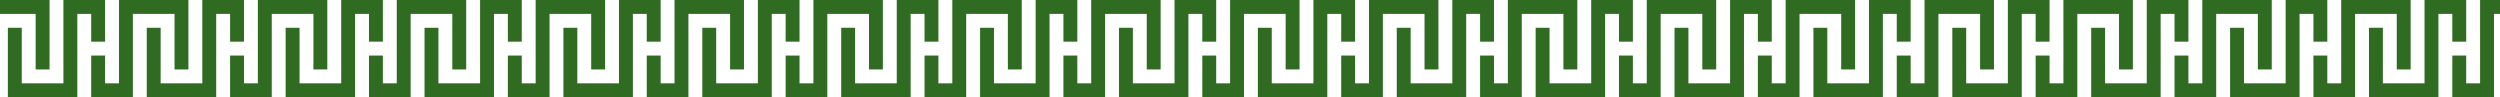<?xml version="1.0" encoding="utf-8"?>
<!-- Generator: Adobe Illustrator 25.0.1, SVG Export Plug-In . SVG Version: 6.00 Build 0)  -->
<svg version="1.1" id="Layer_1" xmlns="http://www.w3.org/2000/svg" xmlns:xlink="http://www.w3.org/1999/xlink" x="0px" y="0px"
	 viewBox="0 0 540 21" style="enable-background:new 0 0 540 21;" xml:space="preserve">
<style type="text/css">
	.st0{fill:#306B22;}
</style>
<g>
	<polygon class="st0" points="19.7,9 22.7,9 22.7,0 13.7,0 13.7,18 4.7,18 4.7,6 1.7,6 1.7,21 16.7,21 16.7,3 19.7,3 	"/>
	<polygon class="st0" points="49.7,9 52.7,9 52.7,0 43.7,0 43.7,18 34.7,18 34.7,6 31.7,6 31.7,21 46.7,21 46.7,3 49.7,3 	"/>
	<polygon class="st0" points="79.7,9 82.7,9 82.7,0 73.7,0 73.7,18 64.7,18 64.7,6 61.7,6 61.7,21 76.7,21 76.7,3 79.7,3 	"/>
	<polygon class="st0" points="109.7,9 112.7,9 112.7,0 103.7,0 103.7,18 94.7,18 94.7,6 91.7,6 91.7,21 106.7,21 106.7,3 109.7,3 	
		"/>
	<polygon class="st0" points="139.7,9 142.7,9 142.7,0 133.7,0 133.7,18 124.7,18 124.7,6 121.7,6 121.7,21 136.7,21 136.7,3 
		139.7,3 	"/>
	<polygon class="st0" points="169.7,9 172.7,9 172.7,0 163.7,0 163.7,18 154.7,18 154.7,6 151.7,6 151.7,21 166.7,21 166.7,3 
		169.7,3 	"/>
	<polygon class="st0" points="199.7,9 202.7,9 202.7,0 193.7,0 193.7,18 184.7,18 184.7,6 181.7,6 181.7,21 196.7,21 196.7,3 
		199.7,3 	"/>
	<polygon class="st0" points="229.7,9 232.7,9 232.7,0 223.7,0 223.7,18 214.7,18 214.7,6 211.7,6 211.7,21 226.7,21 226.7,3 
		229.7,3 	"/>
	<polygon class="st0" points="259.7,9 262.7,9 262.7,0 253.7,0 253.7,18 244.7,18 244.7,6 241.7,6 241.7,21 256.7,21 256.7,3 
		259.7,3 	"/>
	<polygon class="st0" points="289.7,9 292.7,9 292.7,0 283.7,0 283.7,18 274.7,18 274.7,6 271.7,6 271.7,21 286.7,21 286.7,3 
		289.7,3 	"/>
	<polygon class="st0" points="319.7,9 322.7,9 322.7,0 313.7,0 313.7,18 304.7,18 304.7,6 301.7,6 301.7,21 316.7,21 316.7,3 
		319.7,3 	"/>
	<polygon class="st0" points="349.7,9 352.7,9 352.7,0 343.7,0 343.7,18 334.7,18 334.7,6 331.7,6 331.7,21 346.7,21 346.7,3 
		349.7,3 	"/>
	<polygon class="st0" points="379.7,9 382.7,9 382.7,0 373.7,0 373.7,18 364.7,18 364.7,6 361.7,6 361.7,21 376.7,21 376.7,3 
		379.7,3 	"/>
	<polygon class="st0" points="409.7,9 412.7,9 412.7,0 403.7,0 403.7,18 394.7,18 394.7,6 391.7,6 391.7,21 406.7,21 406.7,3 
		409.7,3 	"/>
	<polygon class="st0" points="439.7,9 442.7,9 442.7,0 433.7,0 433.7,18 424.7,18 424.7,6 421.7,6 421.7,21 436.7,21 436.7,3 
		439.7,3 	"/>
	<polygon class="st0" points="469.7,9 472.7,9 472.7,0 463.7,0 463.7,18 454.7,18 454.7,6 451.7,6 451.7,21 466.7,21 466.7,3 
		469.7,3 	"/>
	<polygon class="st0" points="499.7,9 502.7,9 502.7,0 493.7,0 493.7,18 484.7,18 484.7,6 481.7,6 481.7,21 496.7,21 496.7,3 
		499.7,3 	"/>
	<polygon class="st0" points="529.7,9 532.7,9 532.7,0 523.7,0 523.7,18 514.7,18 514.7,6 511.7,6 511.7,21 526.7,21 526.7,3 
		529.7,3 	"/>
</g>
<g>
	<polygon class="st0" points="7.7,15 10.7,15 10.7,0 0,0 0,3 7.7,3 	"/>
	<polygon class="st0" points="37.7,15 40.7,15 40.7,0 25.7,0 25.7,18 22.7,18 22.7,12 19.7,12 19.7,21 28.7,21 28.7,3 37.7,3 	"/>
	<polygon class="st0" points="67.7,15 70.7,15 70.7,0 55.7,0 55.7,18 52.7,18 52.7,12 49.7,12 49.7,21 58.7,21 58.7,3 67.7,3 	"/>
	<polygon class="st0" points="97.7,15 100.7,15 100.7,0 85.7,0 85.7,18 82.7,18 82.7,12 79.7,12 79.7,21 88.7,21 88.7,3 97.7,3 	"/>
	<polygon class="st0" points="127.7,15 130.7,15 130.7,0 115.7,0 115.7,18 112.7,18 112.7,12 109.7,12 109.7,21 118.7,21 118.7,3 
		127.7,3 	"/>
	<polygon class="st0" points="157.7,15 160.7,15 160.7,0 145.7,0 145.7,18 142.7,18 142.7,12 139.7,12 139.7,21 148.7,21 148.7,3 
		157.7,3 	"/>
	<polygon class="st0" points="187.7,15 190.7,15 190.7,0 175.7,0 175.7,18 172.7,18 172.7,12 169.7,12 169.7,21 178.7,21 178.7,3 
		187.7,3 	"/>
	<polygon class="st0" points="217.7,15 220.7,15 220.7,0 205.7,0 205.7,18 202.7,18 202.7,12 199.7,12 199.7,21 208.7,21 208.7,3 
		217.7,3 	"/>
	<polygon class="st0" points="247.7,15 250.7,15 250.7,0 235.7,0 235.7,18 232.7,18 232.7,12 229.7,12 229.7,21 238.7,21 238.7,3 
		247.7,3 	"/>
	<polygon class="st0" points="277.7,15 280.7,15 280.7,0 265.7,0 265.7,18 262.7,18 262.7,12 259.7,12 259.7,21 268.7,21 268.7,3 
		277.7,3 	"/>
	<polygon class="st0" points="307.7,15 310.7,15 310.7,0 295.7,0 295.7,18 292.7,18 292.7,12 289.7,12 289.7,21 298.7,21 298.7,3 
		307.7,3 	"/>
	<polygon class="st0" points="337.7,15 340.7,15 340.7,0 325.7,0 325.7,18 322.7,18 322.7,12 319.7,12 319.7,21 328.7,21 328.7,3 
		337.7,3 	"/>
	<polygon class="st0" points="367.7,15 370.7,15 370.7,0 360,0 355.7,0 355.7,18 352.7,18 352.7,12 349.7,12 349.7,21 358.7,21 
		358.7,3 360,3 367.7,3 	"/>
	<polygon class="st0" points="397.7,15 400.7,15 400.7,0 385.7,0 385.7,18 382.7,18 382.7,12 379.7,12 379.7,21 388.7,21 388.7,3 
		397.7,3 	"/>
	<polygon class="st0" points="427.7,15 430.7,15 430.7,0 415.7,0 415.7,18 412.7,18 412.7,12 409.7,12 409.7,21 418.7,21 418.7,3 
		427.7,3 	"/>
	<polygon class="st0" points="457.7,15 460.7,15 460.7,0 445.7,0 445.7,18 442.7,18 442.7,12 439.7,12 439.7,21 448.7,21 448.7,3 
		457.7,3 	"/>
	<polygon class="st0" points="487.7,15 490.7,15 490.7,0 475.7,0 475.7,18 472.7,18 472.7,12 469.7,12 469.7,21 478.7,21 478.7,3 
		487.7,3 	"/>
	<polygon class="st0" points="517.7,15 520.7,15 520.7,0 505.7,0 505.7,18 502.7,18 502.7,12 499.7,12 499.7,21 508.7,21 508.7,3 
		517.7,3 	"/>
	<polygon class="st0" points="535.7,0 535.7,18 532.7,18 532.7,12 529.7,12 529.7,21 538.7,21 538.7,3 540,3 540,0 	"/>
</g>
</svg>

